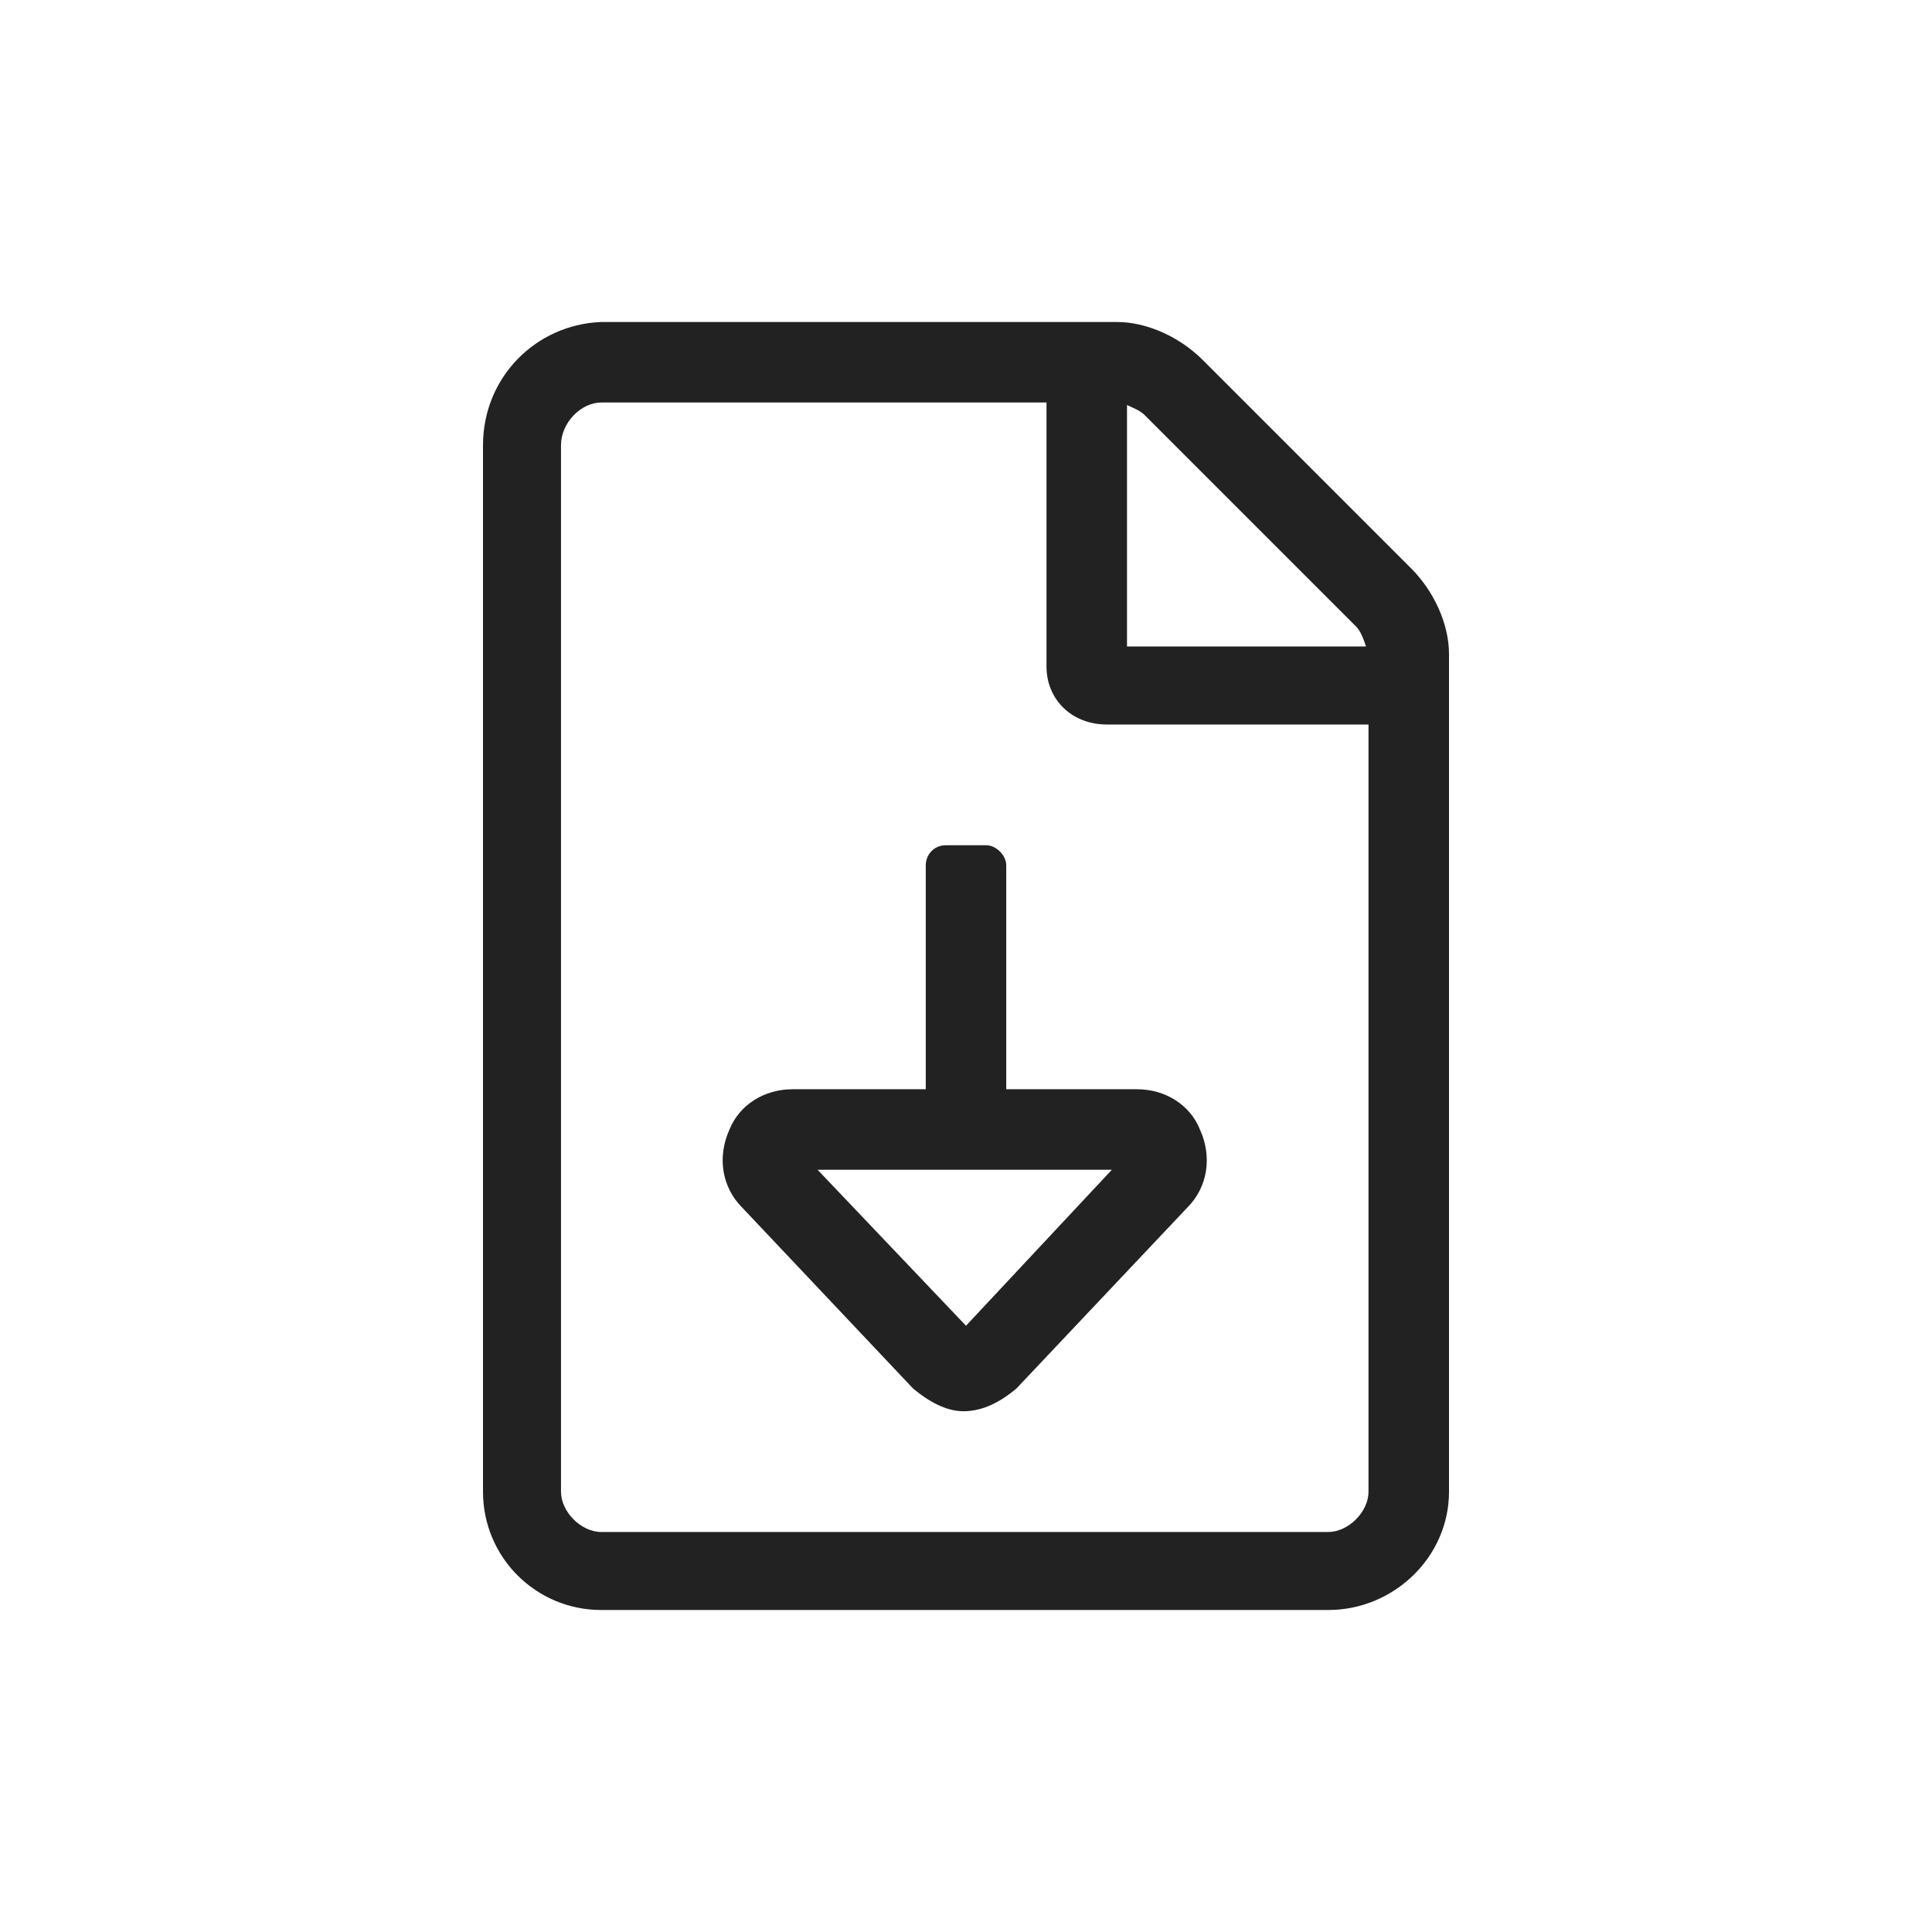 <svg width="24" height="24" viewBox="0 0 24 24" fill="none" xmlns="http://www.w3.org/2000/svg">
<path d="M17.531 7.062L14.938 4.469C14.656 4.188 14.25 4 13.875 4H7.469C6.656 4.031 6 4.688 6 5.531V18.531C6 19.344 6.656 20 7.469 20H16.5C17.312 20 18 19.344 18 18.531V8.125C18 7.75 17.812 7.344 17.531 7.062ZM14 5.031C14.062 5.062 14.156 5.094 14.219 5.156L16.844 7.781C16.906 7.844 16.938 7.938 16.969 8.031H14V5.031ZM17 18.531C17 18.781 16.75 19.031 16.5 19.031H7.469C7.219 19.031 6.969 18.781 6.969 18.531V5.531C6.969 5.25 7.219 5 7.469 5H13V8.281C13 8.688 13.312 9 13.75 9H17V18.531ZM12.5 10.75C12.5 10.625 12.375 10.5 12.25 10.5H11.75C11.594 10.5 11.5 10.625 11.5 10.75V13.531H9.844C9.5 13.531 9.188 13.719 9.062 14.031C8.906 14.375 8.969 14.75 9.219 15L11.344 17.25C11.531 17.406 11.75 17.531 11.969 17.531C12.219 17.531 12.438 17.406 12.625 17.25L14.75 15C15 14.75 15.062 14.375 14.906 14.031C14.781 13.719 14.469 13.531 14.125 13.531H12.5V10.75ZM13.812 14.531L12 16.469L10.156 14.531H13.812Z" fill="#222222"/>
</svg>
